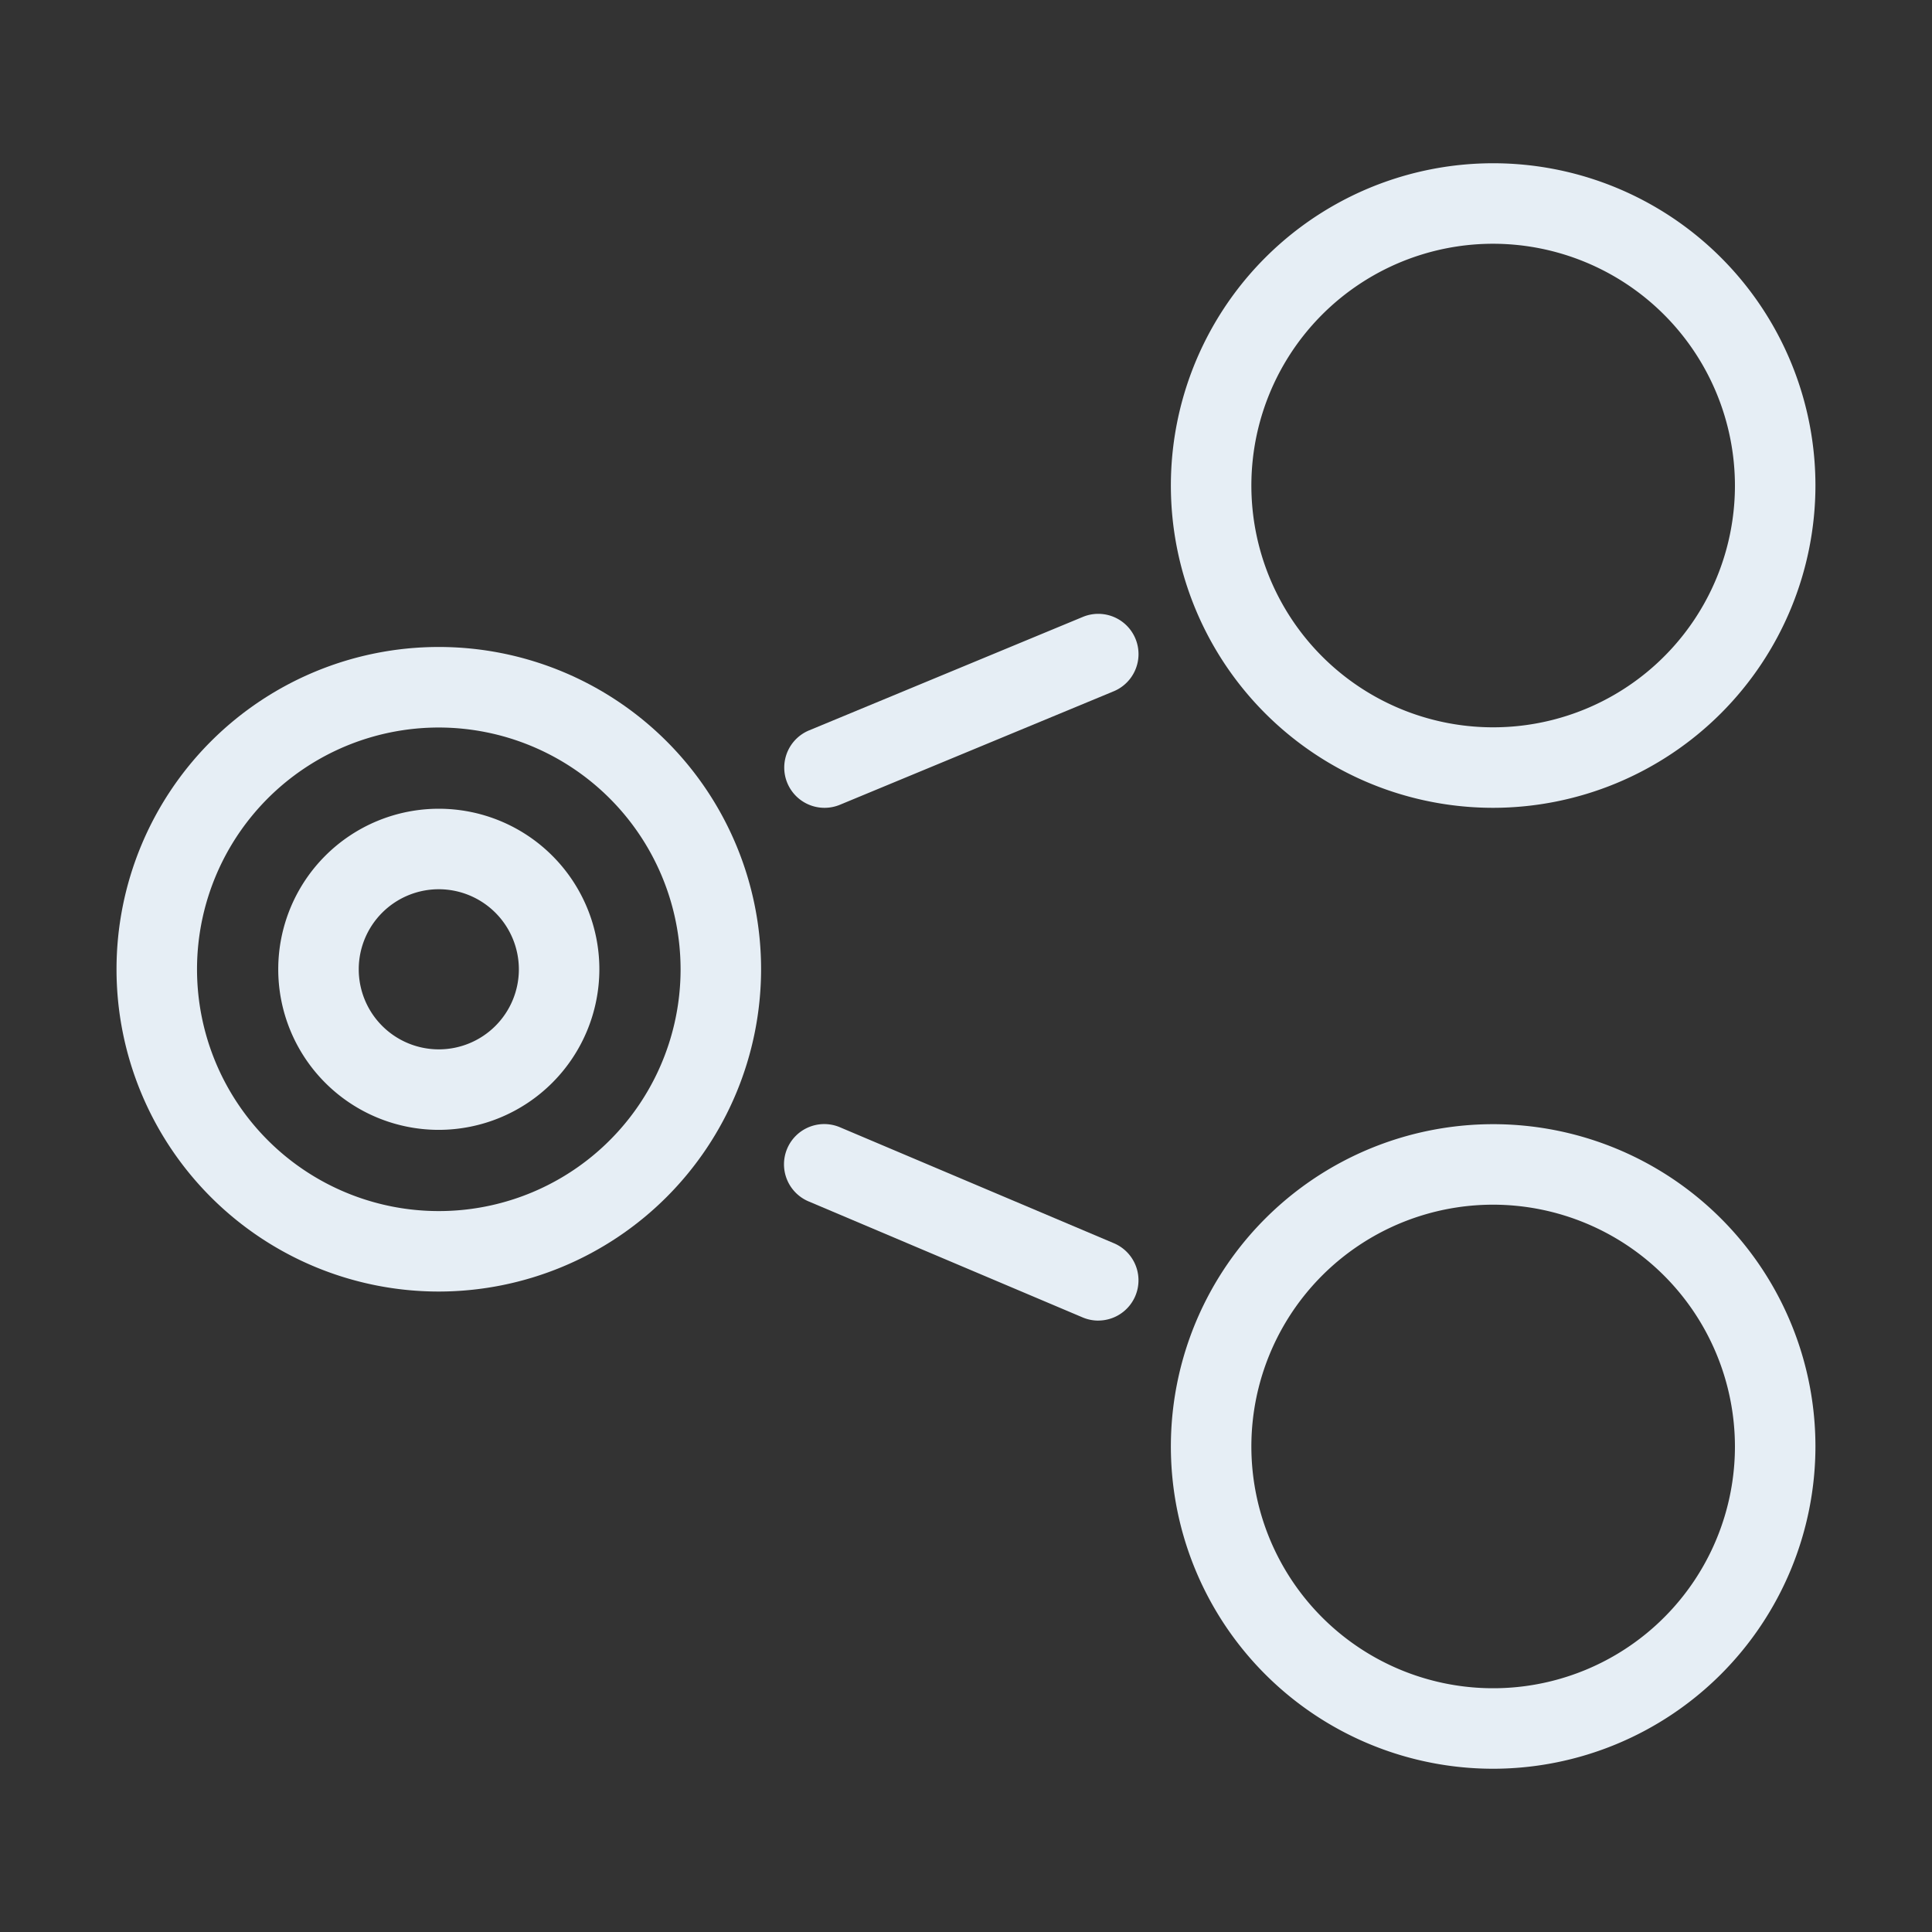 <svg height='300px' width='300px'  fill="#e6eef5" xmlns="http://www.w3.org/2000/svg" viewBox="0 0 48 48" x="0px" y="0px"><rect x="0" y="0" width="48" height="48" fill="#333333" stroke="none"/><title>Ui vol.1</title><g data-name="Layer 10"><path d="M10.902,32.088a8.007,8.007,0,1,1,8.007-8.007A8.016,8.016,0,0,1,10.902,32.088Zm0-14.013a6.007,6.007,0,1,0,6.007,6.006A6.013,6.013,0,0,0,10.902,18.075Z"></path><path d="M10.902,28.071a3.989,3.989,0,1,1,3.989-3.989A3.994,3.994,0,0,1,10.902,28.071Zm0-5.978a1.989,1.989,0,1,0,1.989,1.989A1.991,1.991,0,0,0,10.902,22.093Z"></path><path d="M37.098,20.07A8.007,8.007,0,1,1,45.104,12.063,8.016,8.016,0,0,1,37.098,20.07Zm0-14.014A6.007,6.007,0,1,0,43.104,12.063,6.014,6.014,0,0,0,37.098,6.056Z"></path><path d="M37.098,43.944A8.007,8.007,0,1,1,45.104,35.937,8.016,8.016,0,0,1,37.098,43.944Zm0-14.014A6.007,6.007,0,1,0,43.104,35.937,6.014,6.014,0,0,0,37.098,29.93Z"></path><path d="M20.485,20.07A1,1,0,0,1,20.102,18.146l6.801-2.819a1,1,0,1,1,.766,1.848l-6.801,2.819A.999.999,0,0,1,20.485,20.07Z"></path><path d="M27.285,32.81a.998.998,0,0,1-.389-.08l-6.801-2.879a1.0 1,0,1,1,.779-1.842l6.801,2.879a1,1,0,0,1-.39,1.921Z"></path></g></svg>